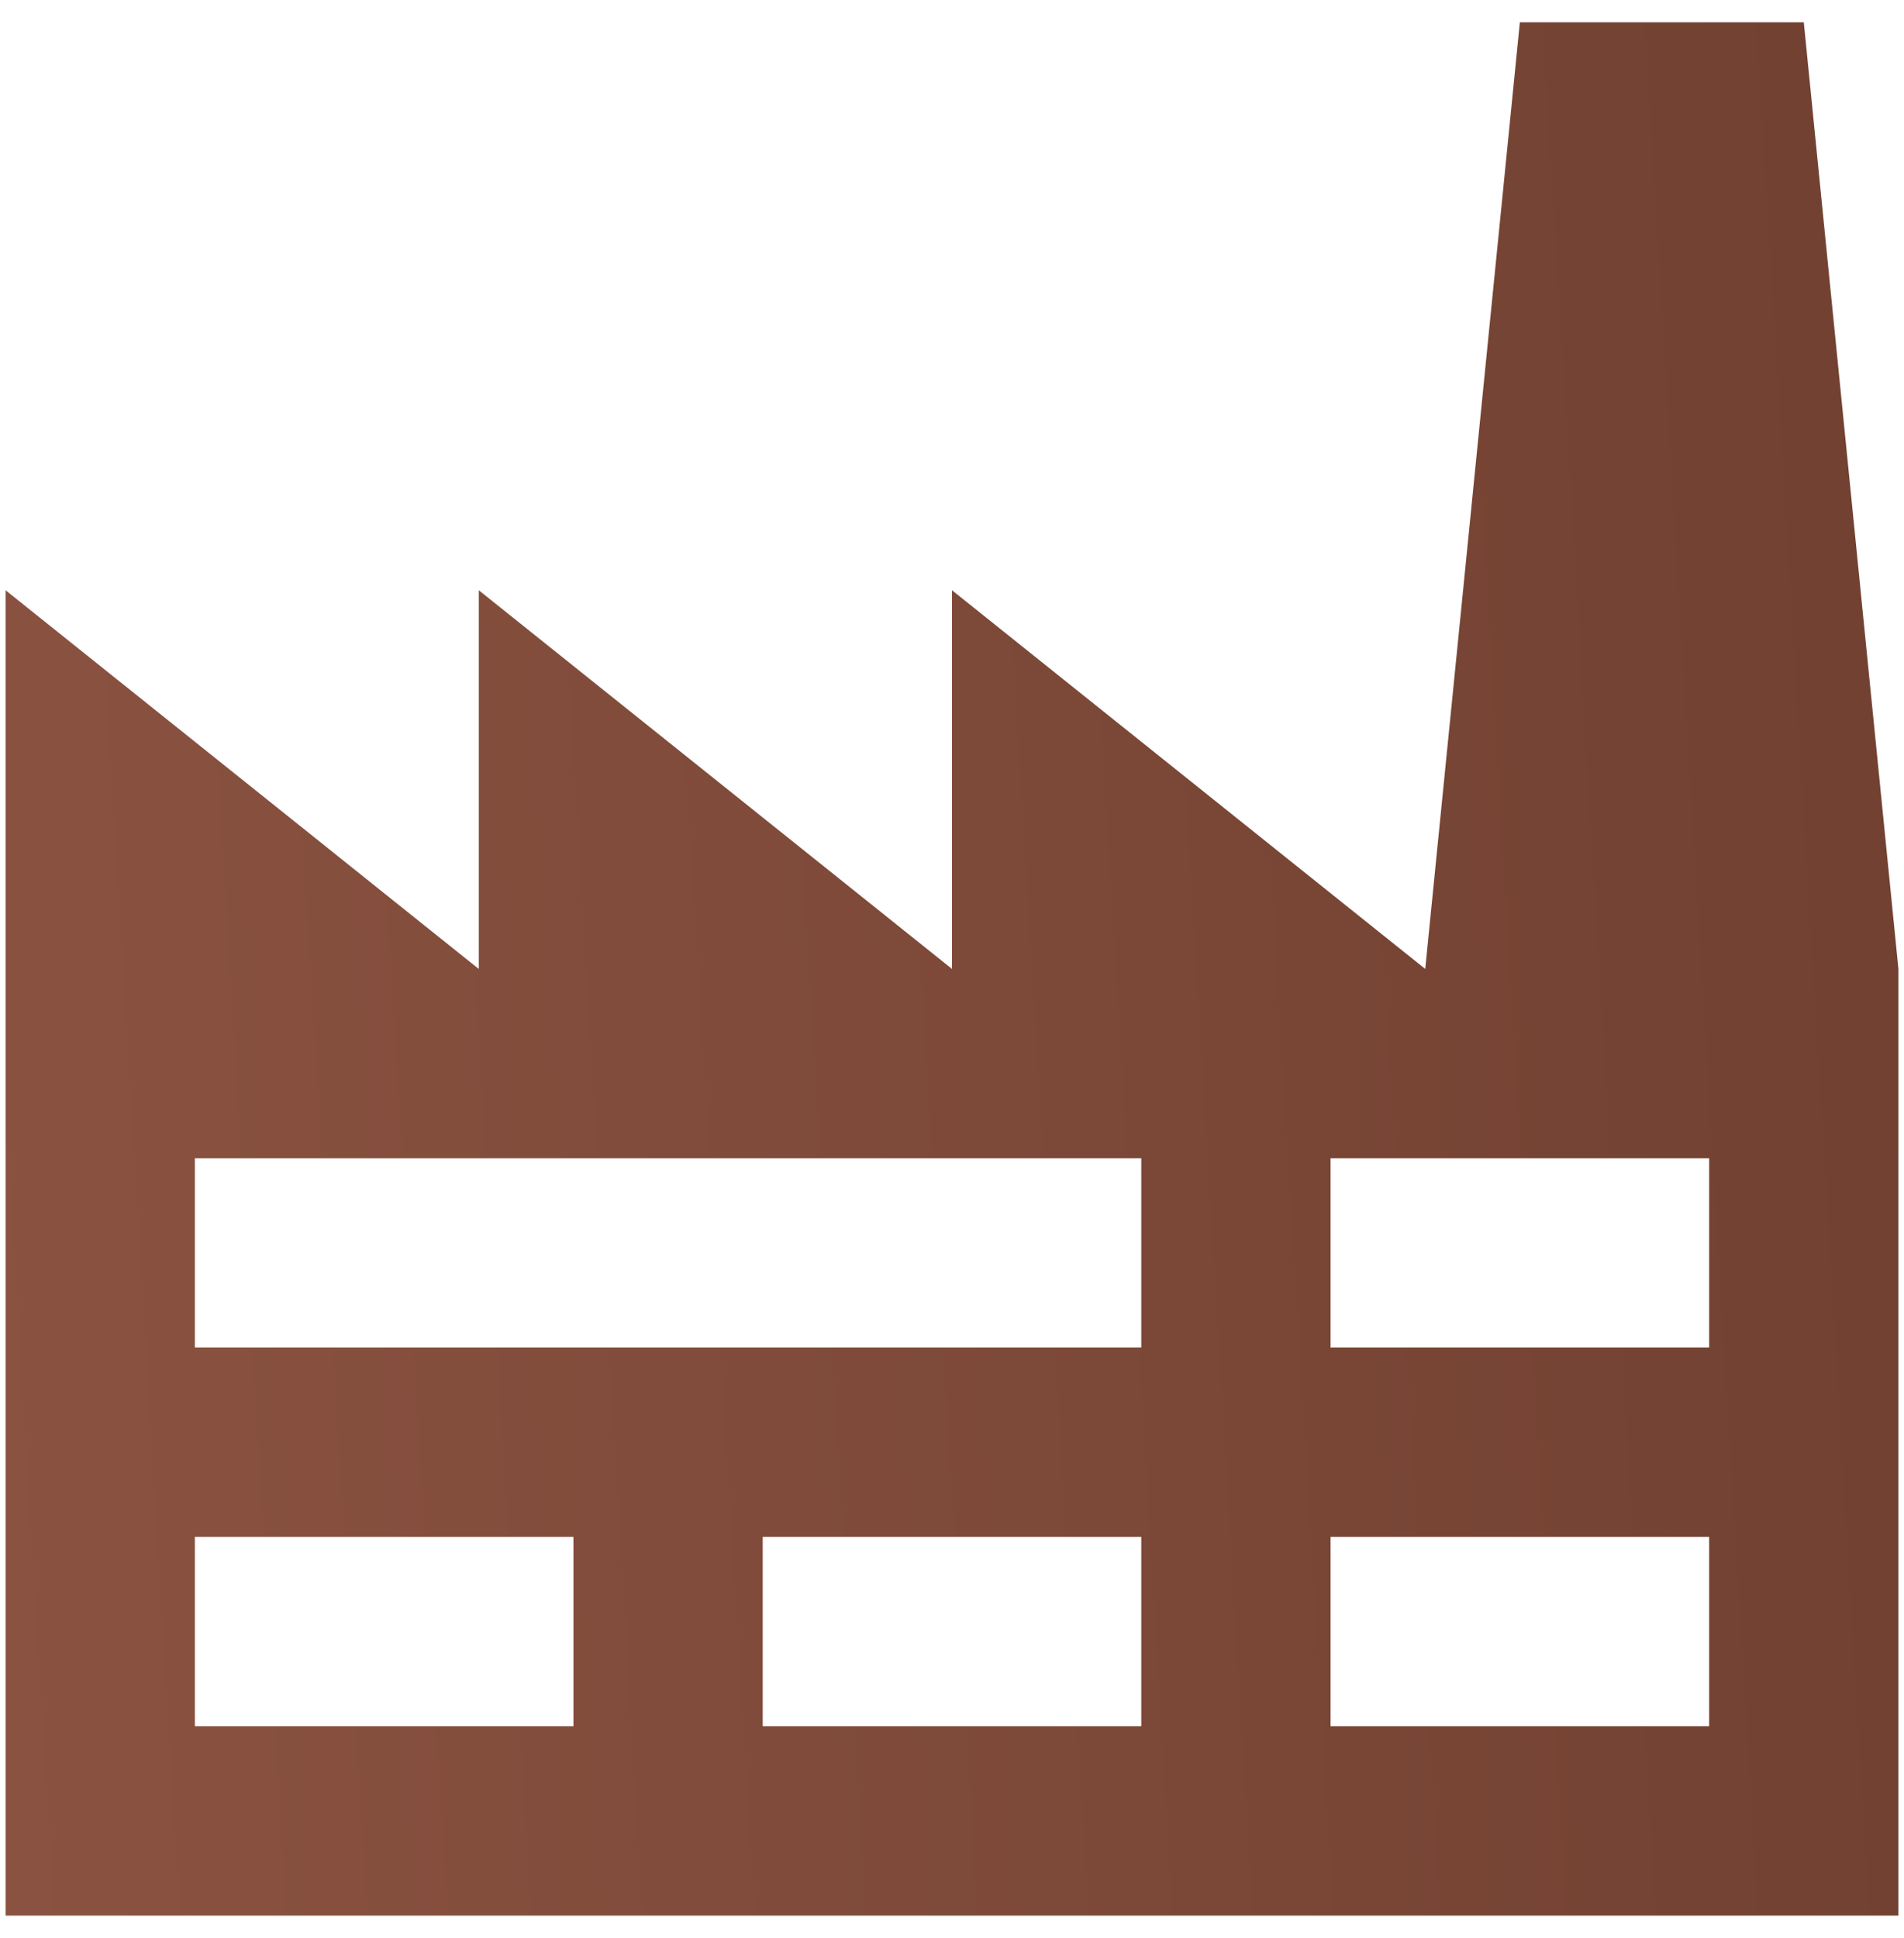 <svg width="57" height="58" viewBox="0 0 57 58" fill="none" xmlns="http://www.w3.org/2000/svg">
<path d="M5.833 46V51.666H17.167V46H5.833ZM5.833 34.666V40.333H34.167V34.666H5.833ZM22.833 46V51.666H34.167V46H22.833ZM39.833 34.666V40.333H51.167V34.666H39.833ZM39.833 46V51.666H51.167V46H39.833ZM0.167 57.333V17.666L14.333 29V17.666L28.5 29V17.666L42.667 29L45.5 0.667H54L56.833 29V57.333H0.167Z" fill="url(#paint0_linear_14_4382)"/>
<defs>
<linearGradient id="paint0_linear_14_4382" x1="64.254" y1="0.666" x2="-22.221" y2="5.836" gradientUnits="userSpaceOnUse">
<stop stop-color="#6E3E2F"/>
<stop offset="1" stop-color="#925846"/>
</linearGradient>
</defs>
</svg>

